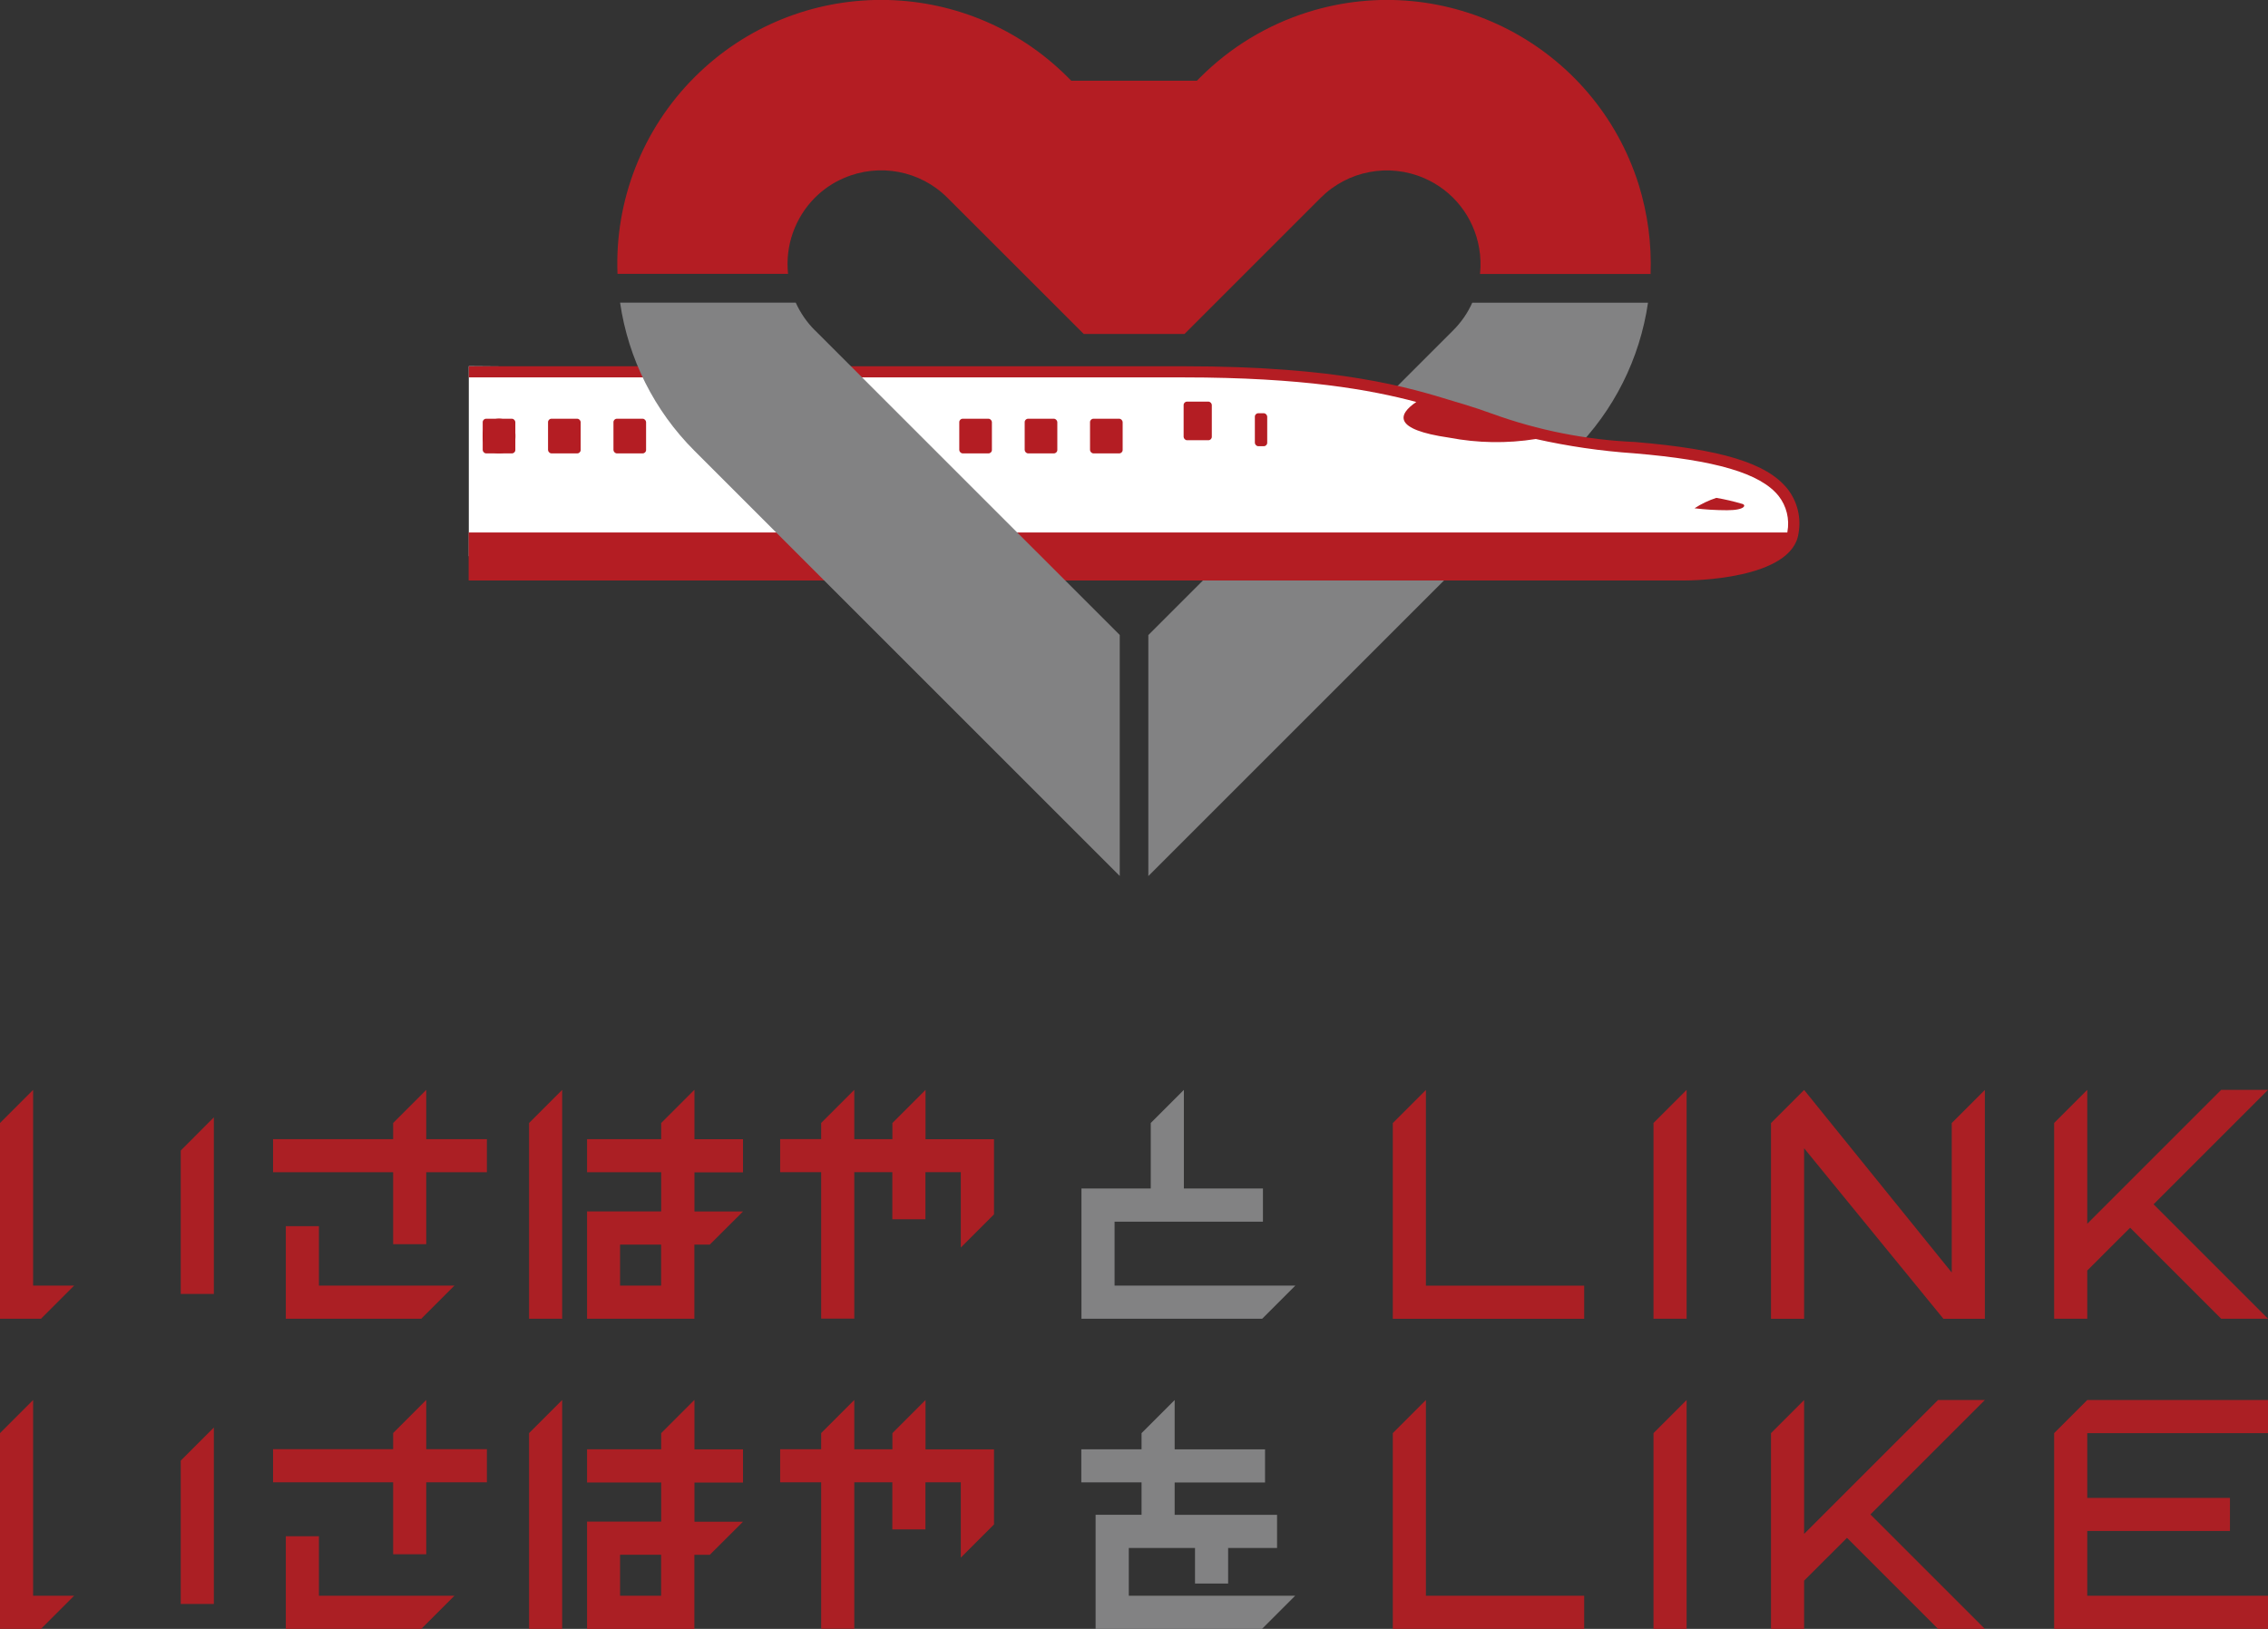 <?xml version="1.0" encoding="UTF-8"?><svg id="a" xmlns="http://www.w3.org/2000/svg" viewBox="0 0 280.83 201.73"><rect x="0" y="0" width="280.83" height="201.73" fill="#333333" stroke="none"/><defs><style>.ax{fill:#fff;}.ay{fill:#ab1f24;}.az{fill:#b41d23;}.ba{fill:#828283;}</style></defs><g id="b"><g id="c"><path id="d" class="ay" d="M22.38,142.49h0v17.76h4.1v-21.87l-4.1,4.11Z"/><path id="e" class="ay" d="M4.1,134.98l-4.1,4.1H0v24.24H5.08l4.1-4.1H4.1v-24.24Z"/></g><g id="f"><path id="g" class="ay" d="M85.97,134.98l-4.1,4.1h0v2h-9.18v4.1h9.18v4.85h-9.18v13.29h13.29v-9.18h1.91l4.11-4.1h-6.01v-4.85h6.01v-4.1h-6.01v-6.1Zm-4.11,24.24h-5.08v-5.08h5.08v5.08Z"/><path id="h" class="ay" d="M69.61,134.98l-4.1,4.1h0v24.24h4.1v-28.34Z"/></g><path id="i" class="ay" d="M118.98,154.5l4.1-4.1h0v-9.31h-8.48v-6.11l-4.1,4.1h0v2h-4.72v-6.11l-4.1,4.1h0v2h-5.08v4.1h5.08v18.14h4.1v-18.14h4.71v5.83h4.1v-5.83h4.38v9.31Z"/><path id="j" class="ba" d="M138.01,159.22v-7.92h18.37v-4.11h-9.79v-12.21l-4.1,4.1h0v8.11h-8.58v16.13h22.38l4.1-4.1h-22.38Z"/><g id="k"><path id="l" class="ay" d="M52.78,141.09v-6.11l-4.1,4.1h0v2h-14.87v4.1h14.87v8.91h4.1v-8.91h7.51v-4.1h-7.51Z"/><path id="m" class="ay" d="M39.49,151.86h-4.1v11.46h16.78l4.1-4.1h-16.78v-7.36Z"/></g><path id="n" class="ay" d="M208.84,134.98l-4.1,4.1h0v24.24h4.1v-28.34Z"/><path id="o" class="ay" d="M172.46,163.33h23.7v-4.1h-19.6v-24.24l-4.1,4.1h0v24.24Z"/><path id="p" class="ay" d="M245.77,163.33v-28.34l-4.1,4.1h0v18.51l-18.28-22.61-4.1,4.1h0v24.24h4.1v-21.12l17.25,21.12h5.13Z"/><path id="q" class="ay" d="M263.76,152.05l11.27,11.27h5.8l-14.17-14.17,14.17-14.17h-5.8l-16.58,16.58v-16.58l-4.1,4.1h0v24.24h4.1v-5.97l5.31-5.3Z"/></g><g id="r"><path id="s" class="ay" d="M280.83,201.73v-4.1h-22.38v-8.02h17.67v-4.1h-17.67v-8.02h22.38v-4.1h-22.38l-4.1,4.1h0v24.24h26.48Z"/><g id="t"><path id="u" class="ay" d="M22.38,180.89h0v17.76h4.1v-21.86l-4.1,4.1Z"/><path id="v" class="ay" d="M4.1,173.39l-4.1,4.1H0v24.24H5.08l4.1-4.1H4.1v-24.24Z"/></g><g id="w"><path id="x" class="ay" d="M85.97,173.39l-4.1,4.1h0v2h-9.18v4.11h9.18v4.85h-9.18v13.29h13.29v-9.18h1.91l4.11-4.1h-6.01v-4.85h6.01v-4.11h-6.01v-6.1Zm-4.11,24.24h-5.08v-5.08h5.08v5.08Z"/><path id="y" class="ay" d="M69.61,173.39l-4.1,4.1h0v24.24h4.1v-28.35Z"/></g><path id="z" class="ay" d="M118.98,192.9l4.1-4.1h0v-9.3h-8.48v-6.11l-4.1,4.1h0v2h-4.72v-6.11l-4.1,4.1h0v2h-5.08v4.1h5.08v18.14h4.1v-18.14h4.71v5.83h4.1v-5.83h4.38v9.3Z"/><g id="aa"><path id="ab" class="ay" d="M52.78,179.49v-6.11l-4.1,4.1h0v2h-14.87v4.1h14.87v8.91h4.1v-8.91h7.51v-4.1h-7.51Z"/><path id="ac" class="ay" d="M39.49,190.26h-4.1v11.47h16.78l4.1-4.1h-16.78v-7.37Z"/></g><path id="ad" class="ay" d="M208.84,173.39l-4.1,4.1h0v24.24h4.1v-28.35Z"/><path id="ae" class="ay" d="M172.46,201.73h23.7v-4.1h-19.6v-24.24l-4.1,4.1h0v24.24Z"/><path id="af" class="ay" d="M228.7,190.46l11.27,11.27h5.8l-14.17-14.17,14.17-14.17h-5.8l-16.58,16.58v-16.58l-4.1,4.1h0v24.24h4.1v-5.97l5.31-5.3Z"/><path id="ag" class="ba" d="M139.77,197.63v-5.92h8.2v4.41h4.1v-4.41h6.06v-4.1h-12.68v-4.01h11.19v-4.1h-11.19v-6.11l-4.1,4.1h0v2h-7.46v4.1h7.46v4.01h-5.69v14.13h20.61l4.1-4.1h-20.6Z"/></g><path id="ah" class="ba" d="M179.94,40.91l-37.75,37.74v29.85l52.66-52.66c4.97-4.97,8.2-11.4,9.21-18.35h-21.76c-.57,1.28-1.38,2.44-2.37,3.43Z"/><path id="ai" class="az" d="M163.53,24.5c3.37-3.37,8.46-4.33,12.83-2.43,3.58,1.55,6.13,4.8,6.79,8.65,.19,1.06,.22,2.14,.11,3.21h21.12c.14-3.74-.36-7.48-1.47-11.06-5.42-17.22-23.77-26.78-40.99-21.36-5.02,1.58-9.58,4.35-13.3,8.07l-.42,.42h-15.55l-.42-.42c-12.75-12.77-33.44-12.79-46.21-.04-6.45,6.44-9.92,15.28-9.56,24.38h21.12c-.37-3.48,.85-6.94,3.32-9.43,1.03-1.03,2.24-1.86,3.58-2.43,4.37-1.9,9.46-.94,12.83,2.43l16.88,16.87h12.48l16.87-16.87Z"/><path id="aj" class="ax" d="M58.05,45.35v23.53H218.29s6.23-1.71,1.56-8.87c0,0-4.83-3.89-20.7-4.97-9.35-1.4-18.53-3.75-27.4-7-7.55-1.34-15.21-2.02-22.88-2.03-4.83,0-90.82-.66-90.82-.66Z"/><path id="ak" class="az" d="M61.79,56.15h0c-1.12,0-2.03-.91-2.03-2.03v-.24c0-1.12,.91-2.03,2.03-2.03h0c1.12,0,2.03,.91,2.03,2.03v.25c0,1.12-.91,2.02-2.03,2.02Z"/><g id="al"><path id="am" class="az" d="M215.71,62.4c-1.05-.31-2.11-.56-3.19-.74-.95,.31-1.86,.74-2.7,1.29,1.34,.16,2.69,.24,4.04,.24,2.27,0,2.39-.67,1.84-.8Z"/><path id="an" class="az" d="M221.32,60.53c-2.54-3.17-8.19-4.9-18.87-5.79-6.04-.26-12-1.44-17.68-3.5-1.08-.39-2.21-.78-3.47-1.16l-1.24-.37c-5.64-1.73-14.17-4.35-33.51-4.35H58.05v1.38h88.5c14.82,0,23.21,1.55,28.82,3.04-2.29,1.56-2.94,3.41,4.05,4.42,3.55,.68,7.19,.74,10.75,.17,4,.9,8.06,1.49,12.15,1.77,10.13,.85,15.66,2.47,17.91,5.28,.99,1.26,1.38,2.88,1.09,4.45v.08H58.03v5.94H208.74c.54,0,13.18-.08,13.96-5.85,.35-1.94-.15-3.94-1.37-5.5Z"/></g><rect id="ao" class="az" x="59.77" y="51.86" width="4.04" height="4.29" rx=".42" ry=".42"/><rect id="ap" class="az" x="67.86" y="51.86" width="4.04" height="4.29" rx=".42" ry=".42"/><rect id="aq" class="az" x="75.96" y="51.86" width="4.04" height="4.29" rx=".42" ry=".42"/><rect id="ar" class="az" x="118.78" y="51.86" width="4.04" height="4.29" rx=".42" ry=".42"/><rect id="as" class="az" x="126.88" y="51.86" width="4.04" height="4.29" rx=".42" ry=".42"/><rect id="at" class="az" x="134.97" y="51.86" width="4.04" height="4.29" rx=".42" ry=".42"/><rect id="au" class="az" x="146.56" y="49.74" width="3.49" height="4.78" rx=".42" ry=".42"/><rect id="av" class="az" x="155.38" y="51.18" width="1.53" height="4.08" rx=".42" ry=".42"/><path id="aw" class="ba" d="M100.9,40.91c-.99-.99-1.79-2.15-2.37-3.43h-21.75c1.01,6.95,4.24,13.39,9.21,18.35l52.66,52.66v-29.85l-37.75-37.74Z"/></svg>